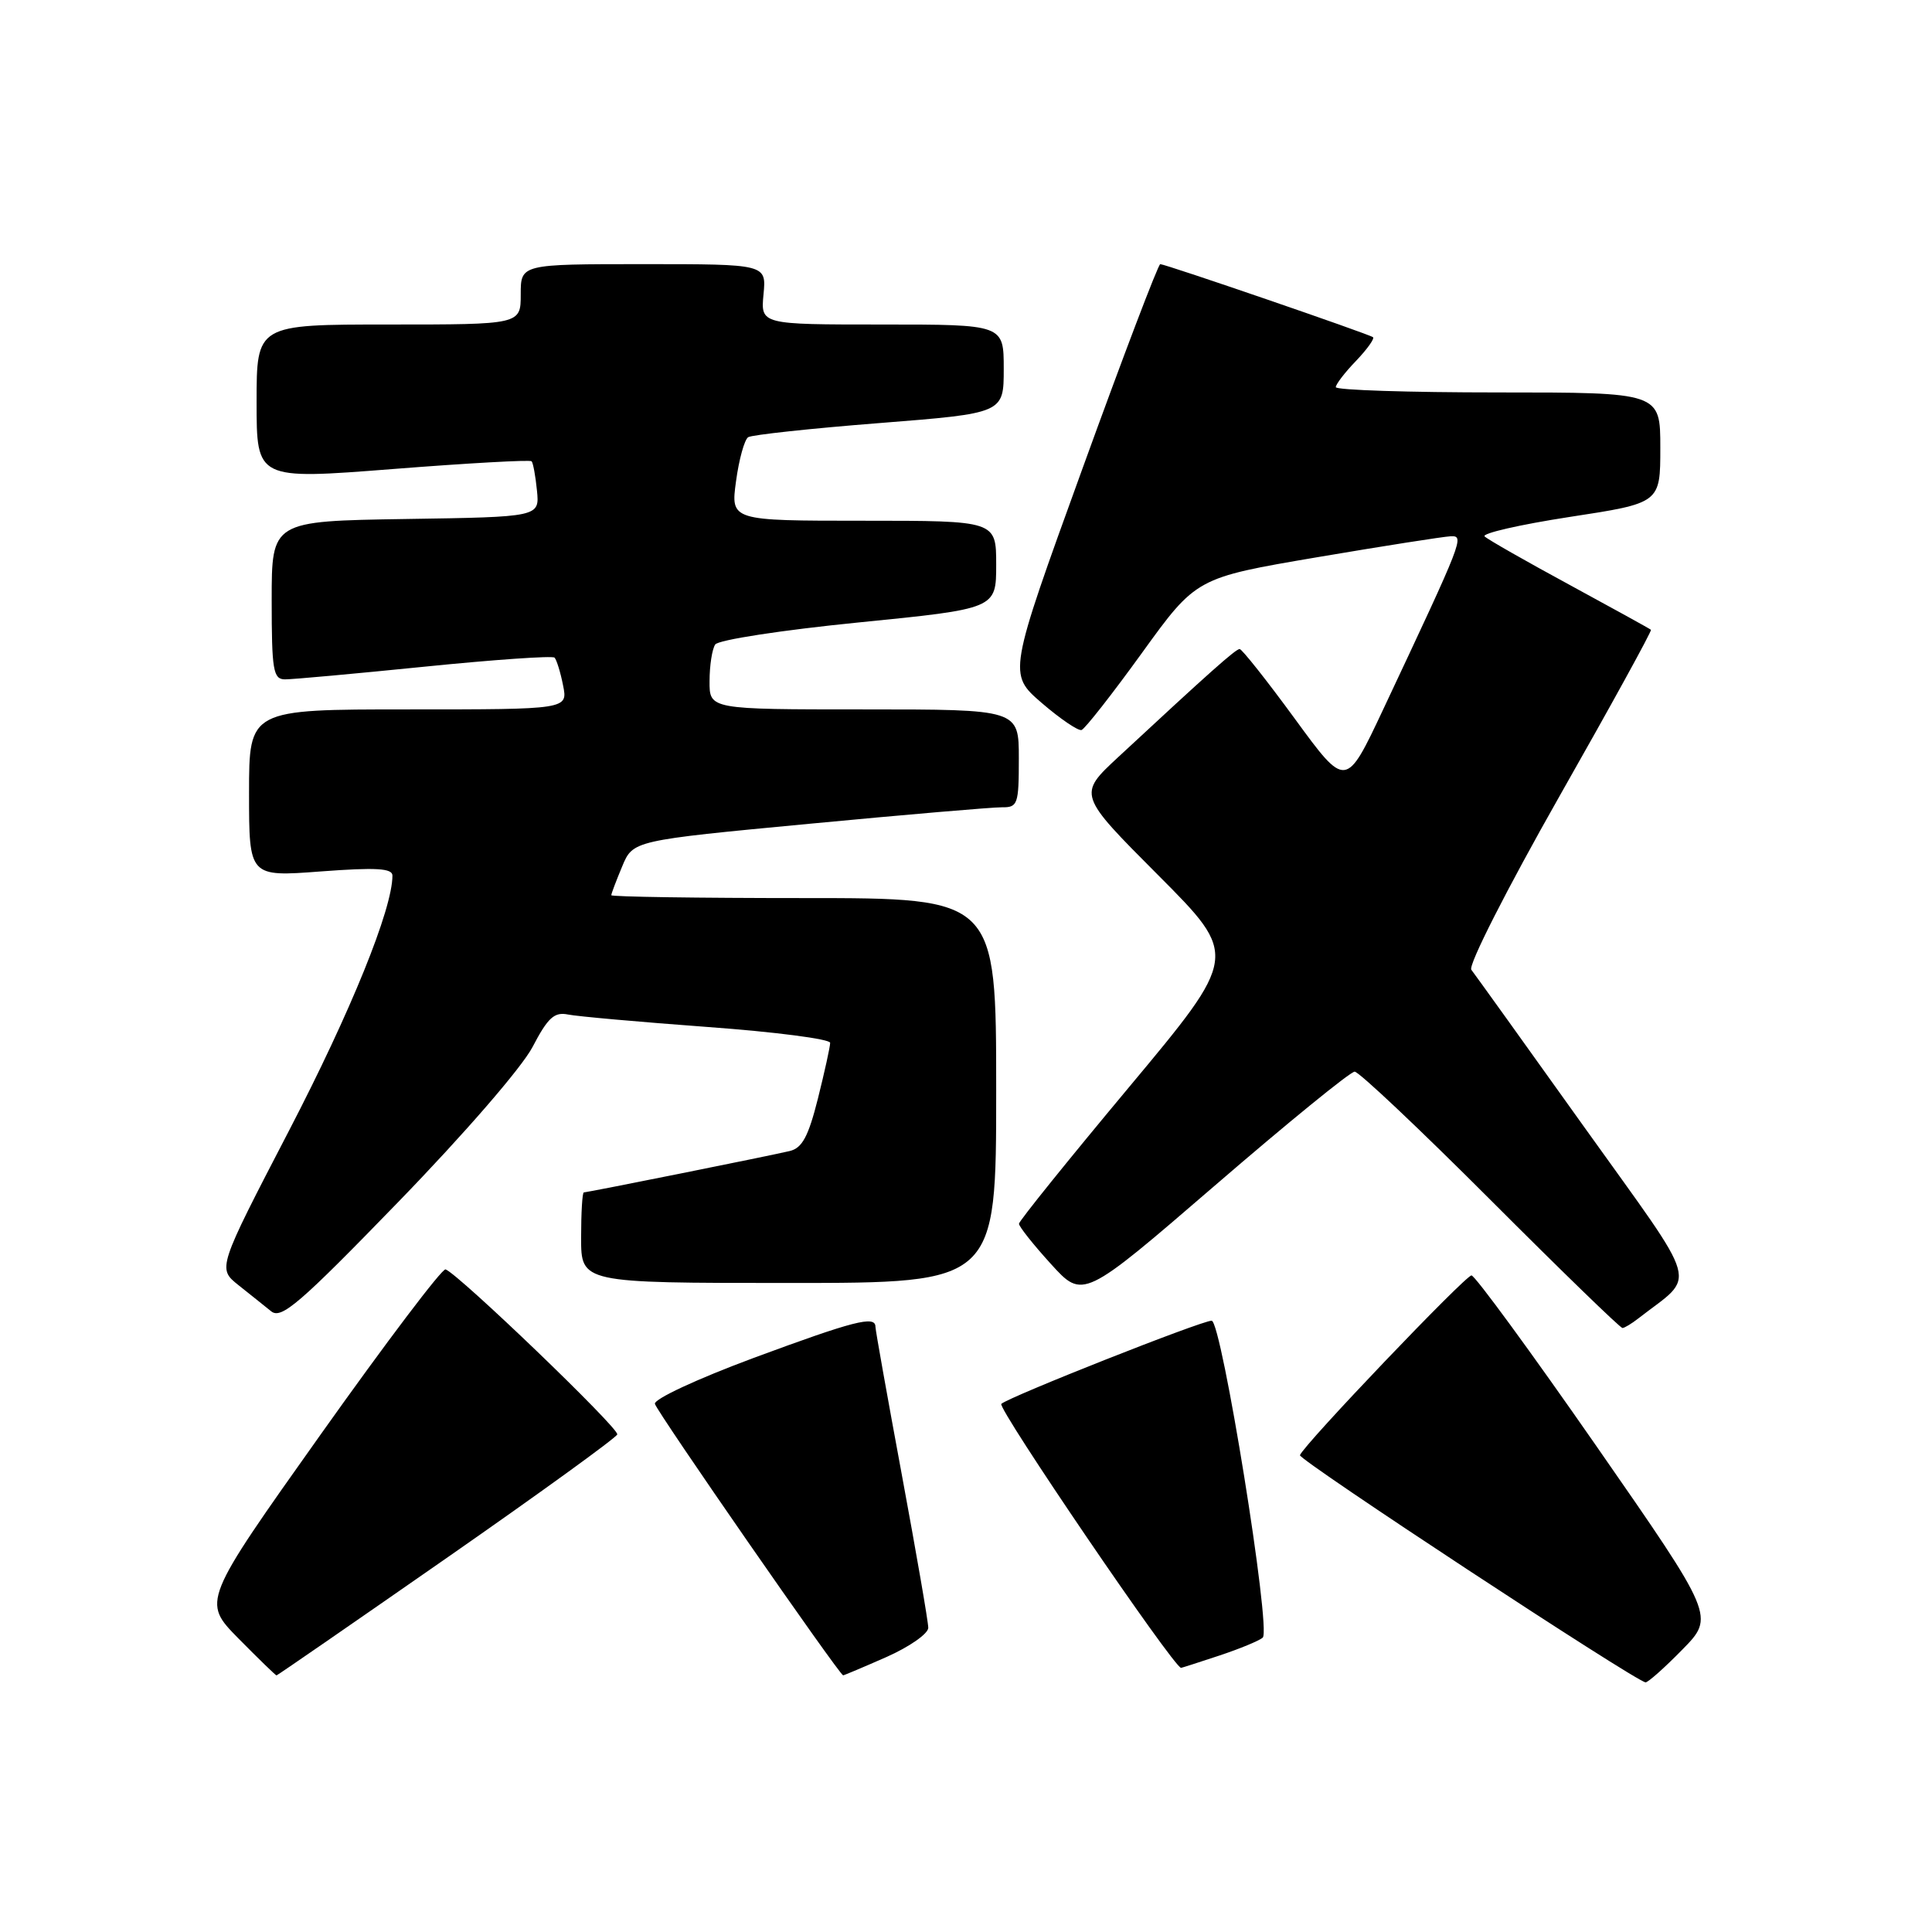 <?xml version="1.0" encoding="UTF-8" standalone="no"?>
<!DOCTYPE svg PUBLIC "-//W3C//DTD SVG 1.1//EN" "http://www.w3.org/Graphics/SVG/1.1/DTD/svg11.dtd" >
<svg xmlns="http://www.w3.org/2000/svg" xmlns:xlink="http://www.w3.org/1999/xlink" version="1.1" viewBox="0 0 256 256">
 <g >
 <path fill="currentColor"
d=" M 222.90 218.60 C 227.22 214.20 227.22 214.20 211.52 191.60 C 202.88 179.17 195.44 169.00 194.98 169.00 C 194.17 169.00 172.74 191.44 172.25 192.82 C 172.03 193.42 216.56 222.69 218.04 222.92 C 218.34 222.96 220.53 221.02 222.90 218.60 Z  M 59.17 206.45 C 71.45 197.90 81.63 190.53 81.79 190.07 C 82.07 189.29 60.79 168.84 59.04 168.20 C 58.59 168.04 51.15 177.88 42.50 190.06 C 26.78 212.21 26.78 212.21 31.60 217.11 C 34.26 219.80 36.52 222.00 36.64 222.00 C 36.75 222.00 46.89 215.00 59.17 206.45 Z  M 117.47 219.56 C 120.51 218.21 123.00 216.47 123.00 215.69 C 123.00 214.90 121.42 205.79 119.50 195.43 C 117.58 185.07 116.00 176.24 116.00 175.80 C 116.00 174.28 113.14 175.02 99.84 179.94 C 92.39 182.71 86.62 185.39 86.78 186.02 C 87.03 187.07 111.23 221.96 111.72 221.99 C 111.84 221.99 114.43 220.90 117.47 219.56 Z  M 161.57 219.37 C 164.28 218.47 166.87 217.40 167.32 216.99 C 168.47 215.97 161.86 175.00 160.55 175.00 C 159.22 174.99 133.78 185.05 132.68 186.02 C 132.09 186.54 155.55 221.00 156.50 221.00 C 156.58 221.00 158.86 220.27 161.57 219.37 Z  M 217.06 174.72 C 224.85 168.64 225.59 171.26 209.91 149.33 C 202.12 138.42 195.39 129.05 194.96 128.50 C 194.51 127.94 199.64 117.85 206.59 105.59 C 213.43 93.55 218.91 83.58 218.76 83.45 C 218.62 83.32 213.78 80.65 208.00 77.51 C 202.22 74.38 197.15 71.49 196.72 71.08 C 196.30 70.68 201.36 69.52 207.97 68.50 C 220.00 66.66 220.00 66.66 220.00 59.33 C 220.00 52.00 220.00 52.00 198.50 52.00 C 186.68 52.00 177.00 51.69 177.00 51.30 C 177.00 50.92 178.20 49.35 179.68 47.82 C 181.15 46.28 182.16 44.87 181.93 44.68 C 181.40 44.26 154.43 35.00 153.74 35.00 C 153.47 35.00 148.82 47.22 143.41 62.15 C 133.57 89.29 133.57 89.29 138.03 93.14 C 140.49 95.26 142.87 96.87 143.31 96.73 C 143.76 96.58 147.37 91.98 151.32 86.51 C 158.51 76.56 158.51 76.56 174.51 73.84 C 183.30 72.35 191.27 71.10 192.21 71.06 C 194.08 70.99 193.95 71.31 183.28 94.00 C 178.34 104.50 178.34 104.50 171.58 95.25 C 167.86 90.16 164.56 86.00 164.26 86.00 C 163.73 86.00 160.20 89.15 148.16 100.33 C 142.82 105.29 142.82 105.29 153.47 115.97 C 164.12 126.66 164.12 126.66 149.58 144.08 C 141.58 153.66 135.03 161.79 135.02 162.15 C 135.01 162.51 136.91 164.91 139.25 167.48 C 143.50 172.16 143.50 172.16 160.99 157.08 C 170.60 148.79 178.93 142.00 179.50 142.00 C 180.06 142.00 188.16 149.65 197.50 159.00 C 206.84 168.35 214.71 175.99 214.99 175.97 C 215.27 175.95 216.20 175.39 217.06 174.72 Z  M 70.56 138.74 C 72.60 134.83 73.45 134.06 75.27 134.43 C 76.50 134.68 84.81 135.42 93.75 136.08 C 102.69 136.73 110.00 137.68 110.00 138.18 C 110.00 138.68 109.27 142.00 108.38 145.56 C 107.11 150.61 106.29 152.13 104.63 152.52 C 101.84 153.18 77.83 158.00 77.36 158.00 C 77.16 158.00 77.00 160.70 77.00 164.00 C 77.00 170.00 77.00 170.00 104.50 170.00 C 132.00 170.00 132.00 170.00 132.00 144.50 C 132.00 119.00 132.00 119.00 106.50 119.00 C 92.47 119.00 81.00 118.83 81.00 118.62 C 81.00 118.41 81.65 116.70 82.44 114.81 C 83.87 111.37 83.87 111.37 107.19 109.16 C 120.01 107.94 131.51 106.96 132.75 106.97 C 134.86 107.00 135.00 106.58 135.00 100.50 C 135.00 94.00 135.00 94.00 114.50 94.00 C 94.00 94.00 94.00 94.00 94.02 90.25 C 94.02 88.19 94.36 86.01 94.77 85.40 C 95.17 84.79 103.64 83.49 113.75 82.48 C 132.00 80.66 132.00 80.66 132.00 74.83 C 132.00 69.00 132.00 69.00 114.41 69.00 C 96.81 69.00 96.81 69.00 97.53 63.75 C 97.92 60.86 98.65 58.24 99.14 57.93 C 99.63 57.62 107.45 56.77 116.52 56.06 C 133.00 54.76 133.00 54.76 133.00 48.88 C 133.00 43.00 133.00 43.00 116.89 43.00 C 100.79 43.00 100.79 43.00 101.17 39.00 C 101.55 35.00 101.55 35.00 85.28 35.00 C 69.00 35.00 69.00 35.00 69.00 39.00 C 69.00 43.00 69.00 43.00 51.50 43.00 C 34.00 43.00 34.00 43.00 34.00 53.28 C 34.00 63.56 34.00 63.56 52.04 62.15 C 61.96 61.37 70.24 60.91 70.44 61.12 C 70.64 61.33 70.96 63.08 71.15 65.00 C 71.50 68.50 71.50 68.50 53.75 68.77 C 36.00 69.05 36.00 69.05 36.00 79.52 C 36.00 88.83 36.20 90.00 37.75 90.02 C 38.71 90.03 47.03 89.27 56.24 88.34 C 65.44 87.41 73.20 86.87 73.48 87.14 C 73.75 87.42 74.27 89.08 74.61 90.82 C 75.25 94.00 75.25 94.00 54.12 94.00 C 33.00 94.00 33.00 94.00 33.00 105.09 C 33.00 116.19 33.00 116.19 42.50 115.47 C 49.85 114.92 52.00 115.05 52.00 116.02 C 52.00 120.45 46.50 134.01 38.31 149.79 C 28.82 168.07 28.82 168.07 31.60 170.29 C 33.13 171.50 35.08 173.07 35.94 173.76 C 37.28 174.83 39.70 172.75 52.78 159.26 C 61.53 150.24 69.13 141.46 70.56 138.74 Z "/>
</g>
</svg>